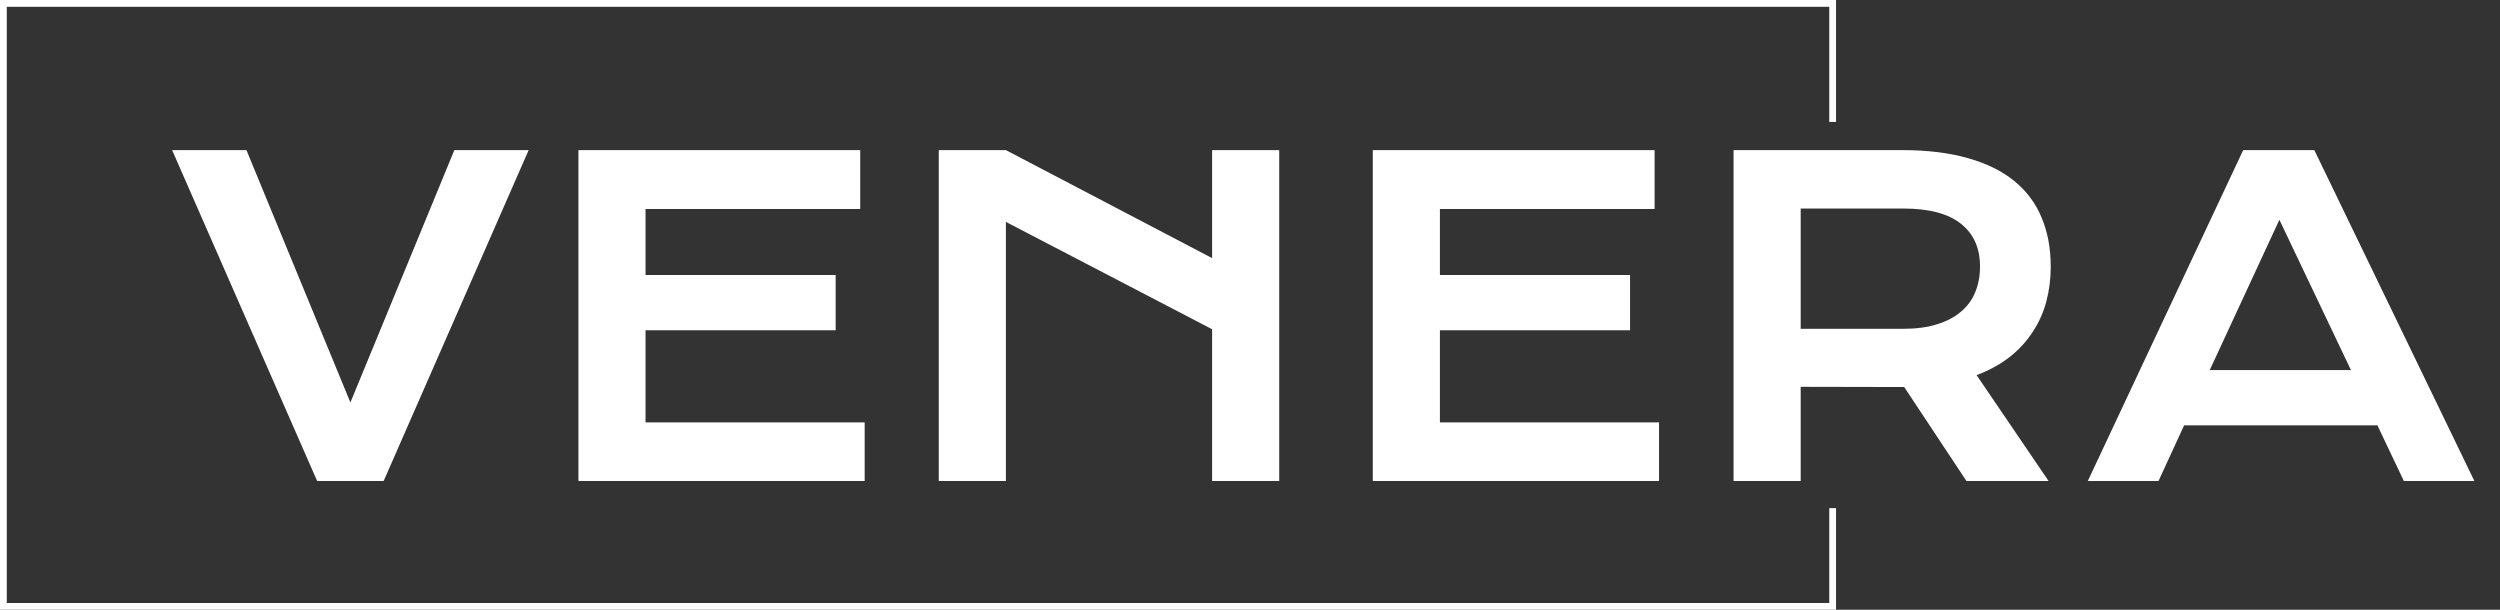 <svg width="369" height="90" viewBox="0 0 369 90" fill="none" xmlns="http://www.w3.org/2000/svg">
<rect x="0" y="0" width="369" height="90" fill="#333333" stroke="none"/>
<path fill-rule="evenodd" clip-rule="evenodd" d="M1 1H270V18H271V1V0H270H1H0V1V89V90H1H270H271V89V75H270V89H1V1Z" fill="white"/>
<path d="M25.406 22.156H36.375L51.719 59.406L67.062 22.156H78.031L56.625 71H46.812L25.406 22.156ZM85.375 22.156H126.969V30.844H95.281V40.594H123.344V48.75H95.281V62.344H127.625V71H85.375V22.156ZM138.562 22.156H148.469L178.906 38.094V22.156H188.812V71H178.906V48.594L148.469 32.75V71H138.562V22.156ZM202.625 22.156H244.219V30.844H212.531V40.594H240.594V48.75H212.531V62.344H244.875V71H202.625V22.156ZM255.875 22.156H280.719C284.469 22.156 287.719 22.552 290.469 23.344C293.219 24.115 295.5 25.24 297.312 26.719C299.125 28.198 300.469 30 301.344 32.125C302.24 34.25 302.688 36.656 302.688 39.344C302.688 41.156 302.469 42.885 302.031 44.531C301.594 46.156 300.917 47.656 300 49.031C299.104 50.406 297.969 51.635 296.594 52.719C295.219 53.781 293.604 54.667 291.75 55.375L302.375 71H290.25L281.062 57.125H280.781L265.781 57.094V71H255.875V22.156ZM280.969 48.531C282.844 48.531 284.479 48.312 285.875 47.875C287.292 47.438 288.469 46.823 289.406 46.031C290.365 45.24 291.073 44.281 291.531 43.156C292.01 42.01 292.25 40.74 292.25 39.344C292.25 36.615 291.312 34.51 289.438 33.031C287.562 31.531 284.74 30.781 280.969 30.781H265.781V48.531H280.969ZM331.094 22.156H341.594L365.219 71H354.812L350.906 62.781H322.375L318.594 71H308.156L331.094 22.156ZM347 54.625L336.438 32.438L326.156 54.625H347Z" fill="white"/>
</svg>
